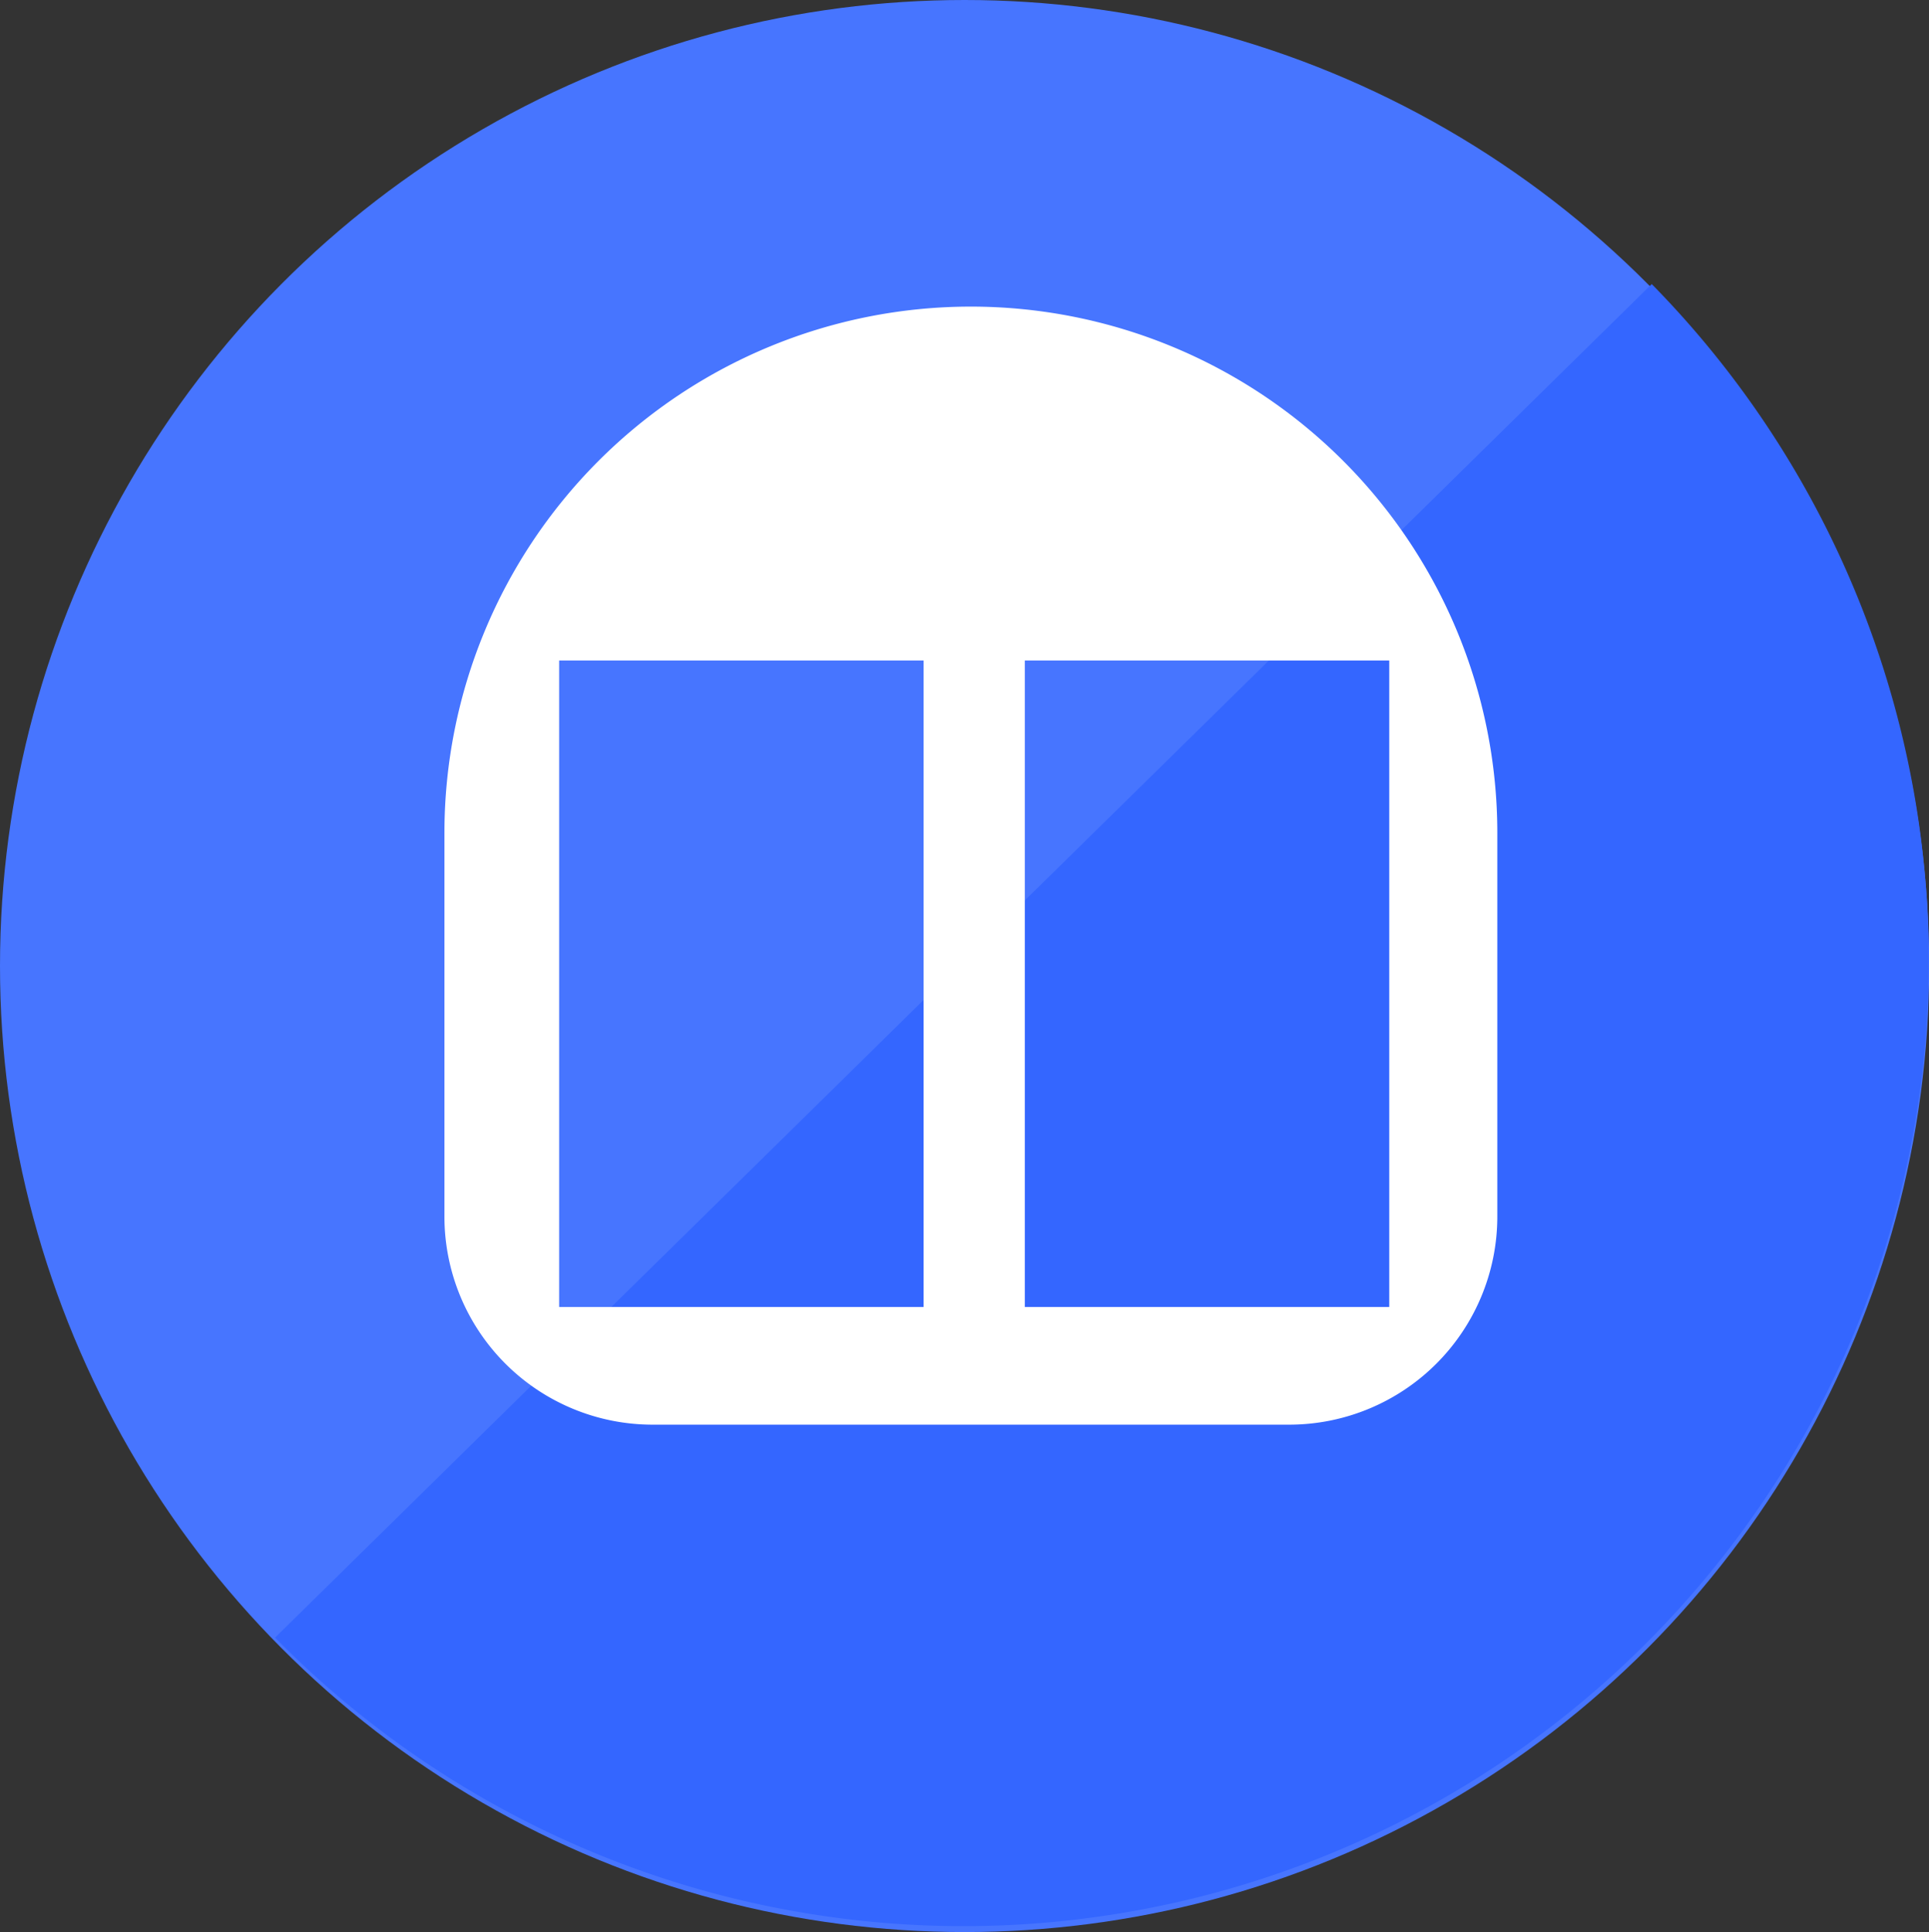 <svg id="Layer_1" data-name="Layer 1" xmlns="http://www.w3.org/2000/svg" viewBox="0 0 104.43 104.6"><rect x="0" y="0" width="104.43" height="104.6" fill="#333333" stroke="none"/><defs><style>.cls-1{fill:#4775ff;}.cls-2{fill:#3466ff;}.cls-3{fill:#fff;}</style></defs><title>BRANCH ACCOUNTING</title><ellipse class="cls-1" cx="52.22" cy="52.3" rx="52.22" ry="52.3"/><path class="cls-2" d="M692.36,406.78l-74.53,73.28a52.26,52.26,0,0,0,74.53-73.28Z" transform="translate(-602.94 -391.4)"/><path class="cls-3" d="M655.5,408A28.5,28.5,0,0,0,627,436.5v20.76a11.27,11.27,0,0,0,11.27,11.27h34.46A11.27,11.27,0,0,0,684,457.26V436.5A28.5,28.5,0,0,0,655.5,408Zm-2.56,54.16H633.21v-35h19.73Zm25.21,0H658.42v-35h19.73Z" transform="translate(-602.94 -391.4)"/></svg>
